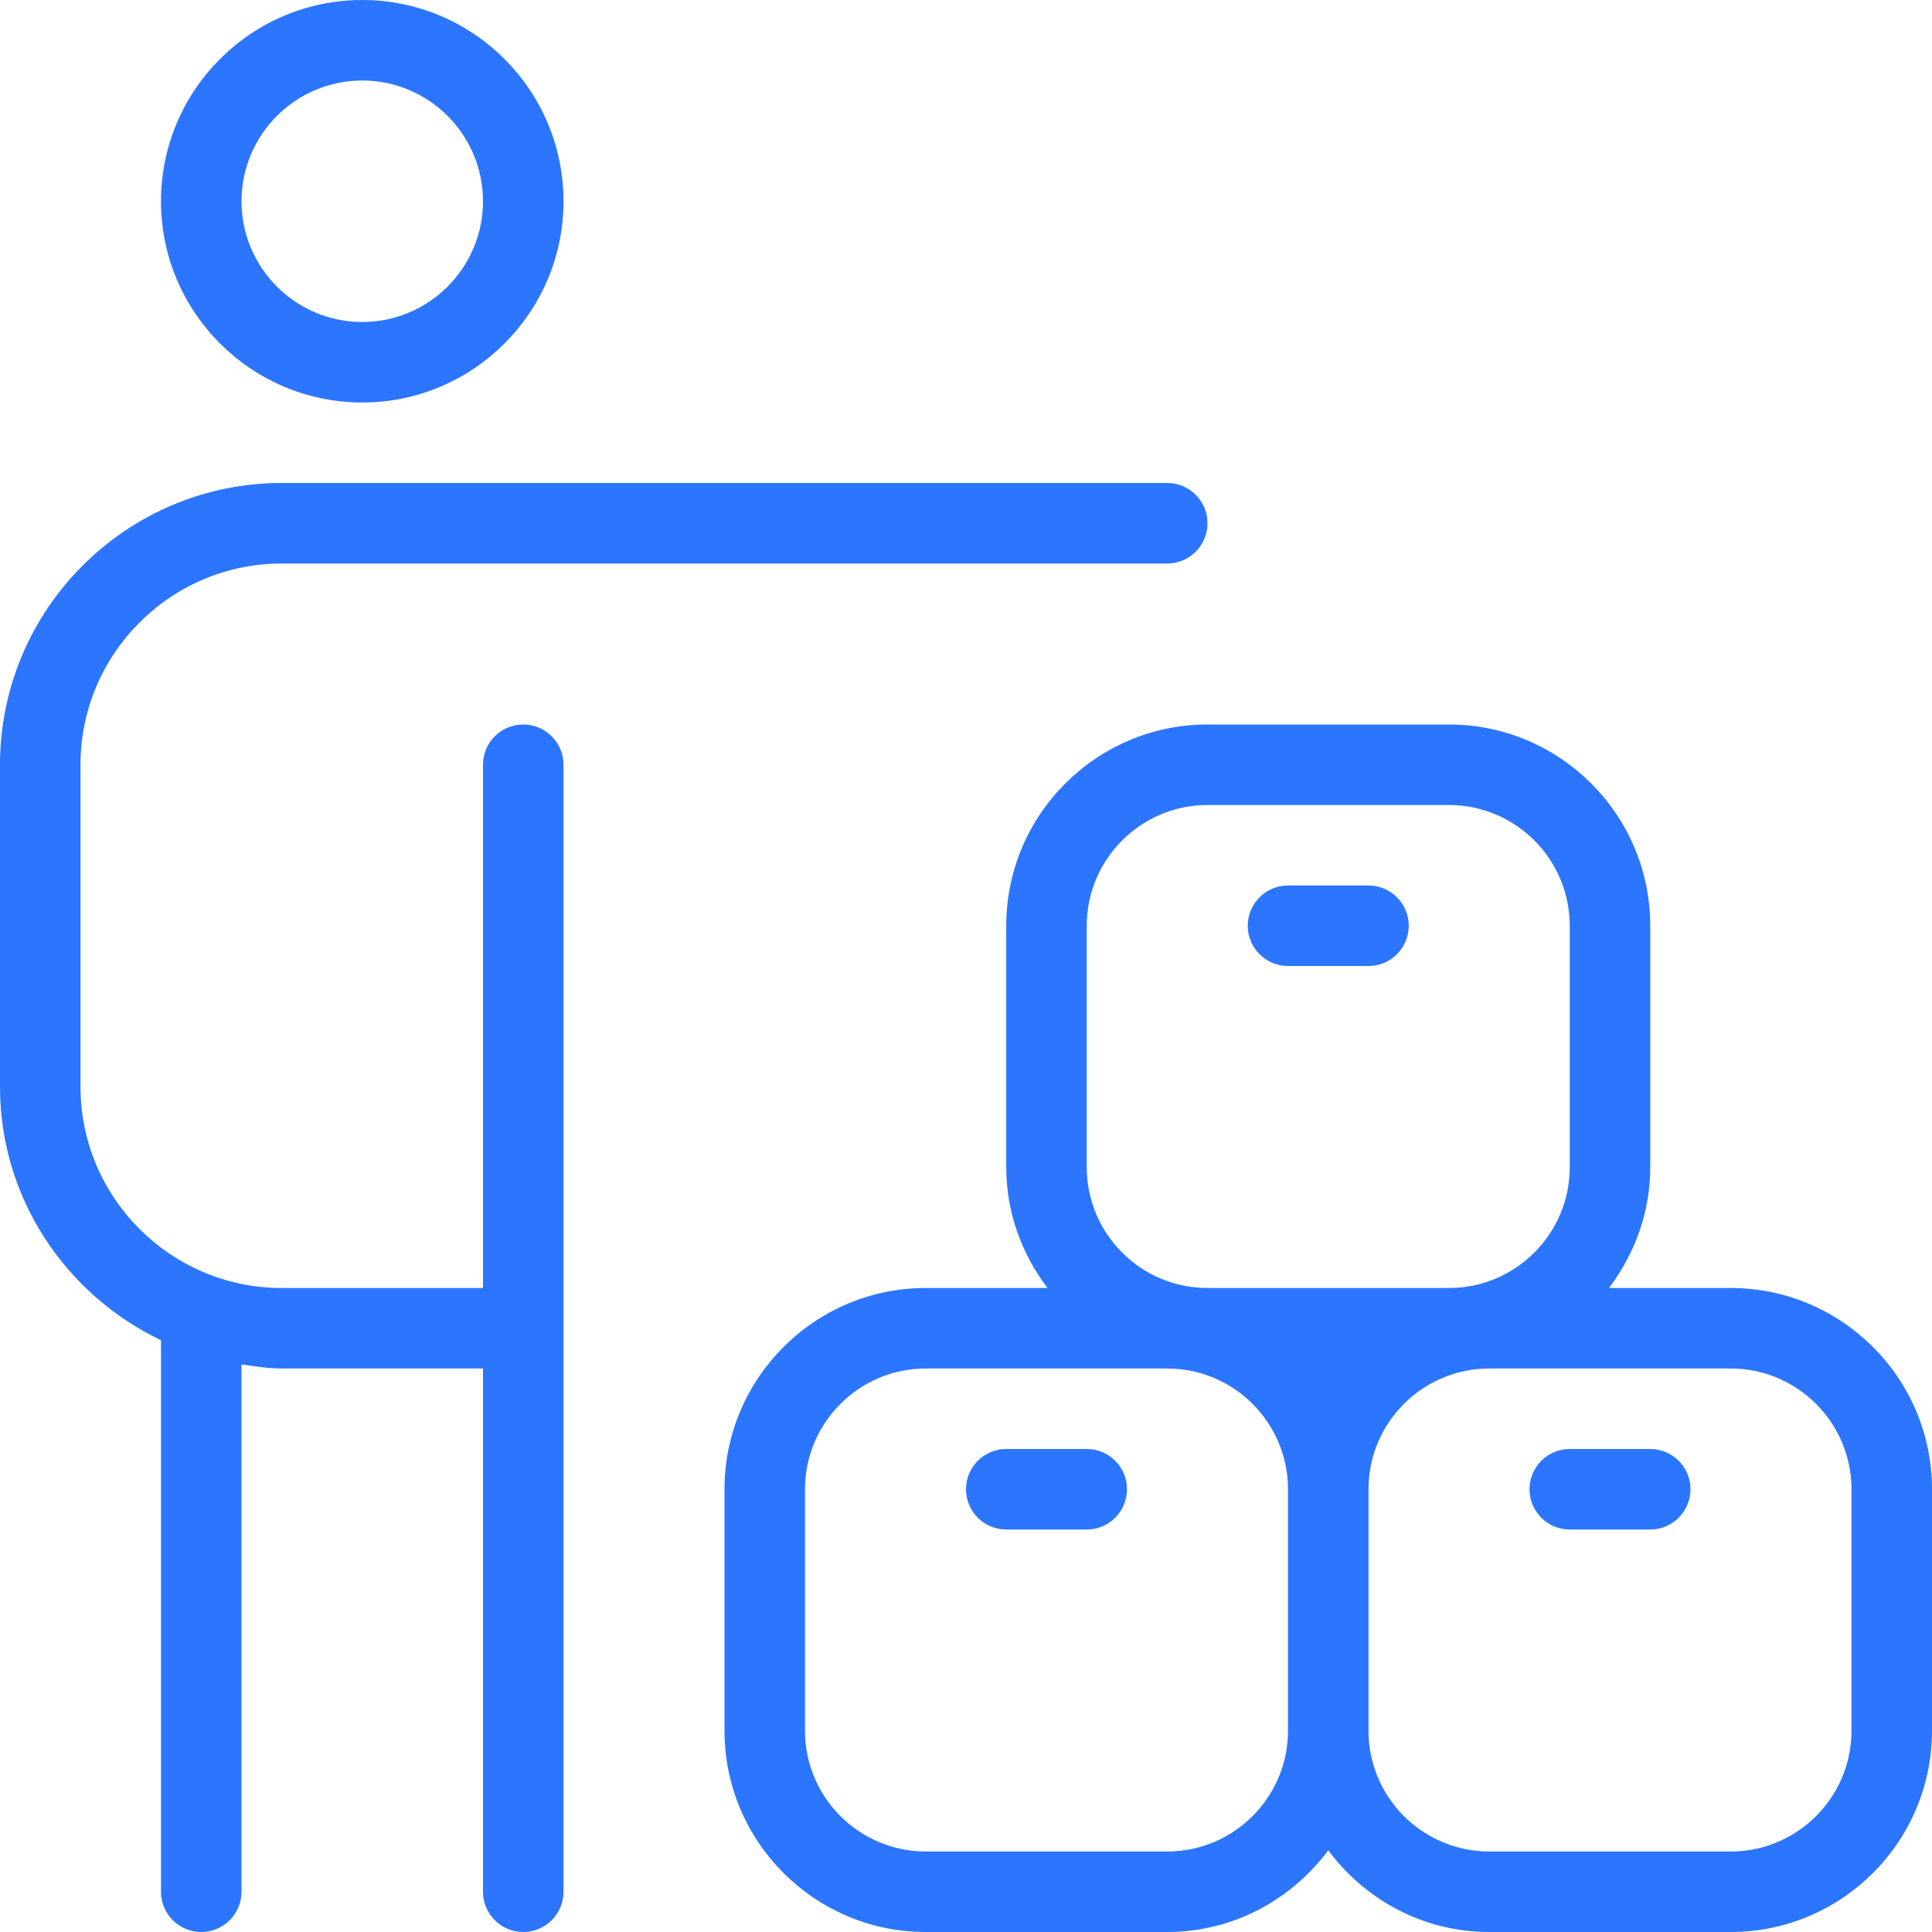 <svg width="160" height="160" viewBox="0 0 160 160" fill="none" xmlns="http://www.w3.org/2000/svg">
<path d="M30 33.333C39.187 33.333 46.667 25.86 46.667 16.667C46.667 7.473 39.187 0 30 0C20.813 0 13.333 7.473 13.333 16.667C13.333 25.86 20.813 33.333 30 33.333ZM30 6.667C35.513 6.667 40 11.153 40 16.667C40 22.18 35.513 26.667 30 26.667C24.487 26.667 20 22.18 20 16.667C20 11.153 24.487 6.667 30 6.667ZM46.667 63.333V156.667C46.667 158.507 45.173 160 43.333 160C41.493 160 40 158.507 40 156.667V113.333H23.333C22.193 113.333 21.1 113.153 20 112.993V156.667C20 158.507 18.507 160 16.667 160C14.827 160 13.333 158.507 13.333 156.667V110.993C5.48 107.233 0 99.273 0 90V63.333C0 50.467 10.467 40 23.333 40H96.667C98.507 40 100 41.493 100 43.333C100 45.173 98.507 46.667 96.667 46.667H23.333C14.147 46.667 6.667 54.14 6.667 63.333V90C6.667 99.193 14.147 106.667 23.333 106.667H40V63.333C40 61.493 41.493 60 43.333 60C45.173 60 46.667 61.493 46.667 63.333ZM143.333 106.667H133.247C135.36 103.873 136.667 100.433 136.667 96.667V76.667C136.667 67.473 129.187 60 120 60H100C90.813 60 83.333 67.473 83.333 76.667V96.667C83.333 100.433 84.633 103.873 86.753 106.667H76.667C67.48 106.667 60 114.14 60 123.333V143.333C60 152.527 67.48 160 76.667 160H96.667C102.14 160 106.96 157.313 110 153.233C113.04 157.32 117.86 160 123.333 160H143.333C152.52 160 160 152.527 160 143.333V123.333C160 114.14 152.52 106.667 143.333 106.667ZM90 76.667C90 71.153 94.487 66.667 100 66.667H120C125.513 66.667 130 71.153 130 76.667V96.667C130 102.18 125.513 106.667 120 106.667H100C94.487 106.667 90 102.18 90 96.667V76.667ZM96.667 153.333H76.667C71.153 153.333 66.667 148.847 66.667 143.333V123.333C66.667 117.82 71.153 113.333 76.667 113.333H96.667C102.18 113.333 106.667 117.82 106.667 123.333V143.333C106.667 148.847 102.18 153.333 96.667 153.333ZM153.333 143.333C153.333 148.847 148.847 153.333 143.333 153.333H123.333C117.82 153.333 113.333 148.847 113.333 143.333V123.333C113.333 117.82 117.82 113.333 123.333 113.333H143.333C148.847 113.333 153.333 117.82 153.333 123.333V143.333ZM103.333 76.667C103.333 74.827 104.827 73.333 106.667 73.333H113.333C115.173 73.333 116.667 74.827 116.667 76.667C116.667 78.507 115.173 80 113.333 80H106.667C104.827 80 103.333 78.507 103.333 76.667ZM140 123.333C140 125.173 138.507 126.667 136.667 126.667H130C128.16 126.667 126.667 125.173 126.667 123.333C126.667 121.493 128.16 120 130 120H136.667C138.507 120 140 121.493 140 123.333ZM93.333 123.333C93.333 125.173 91.84 126.667 90 126.667H83.333C81.493 126.667 80 125.173 80 123.333C80 121.493 81.493 120 83.333 120H90C91.84 120 93.333 121.493 93.333 123.333Z" fill="#2B75FF"/>
</svg>
